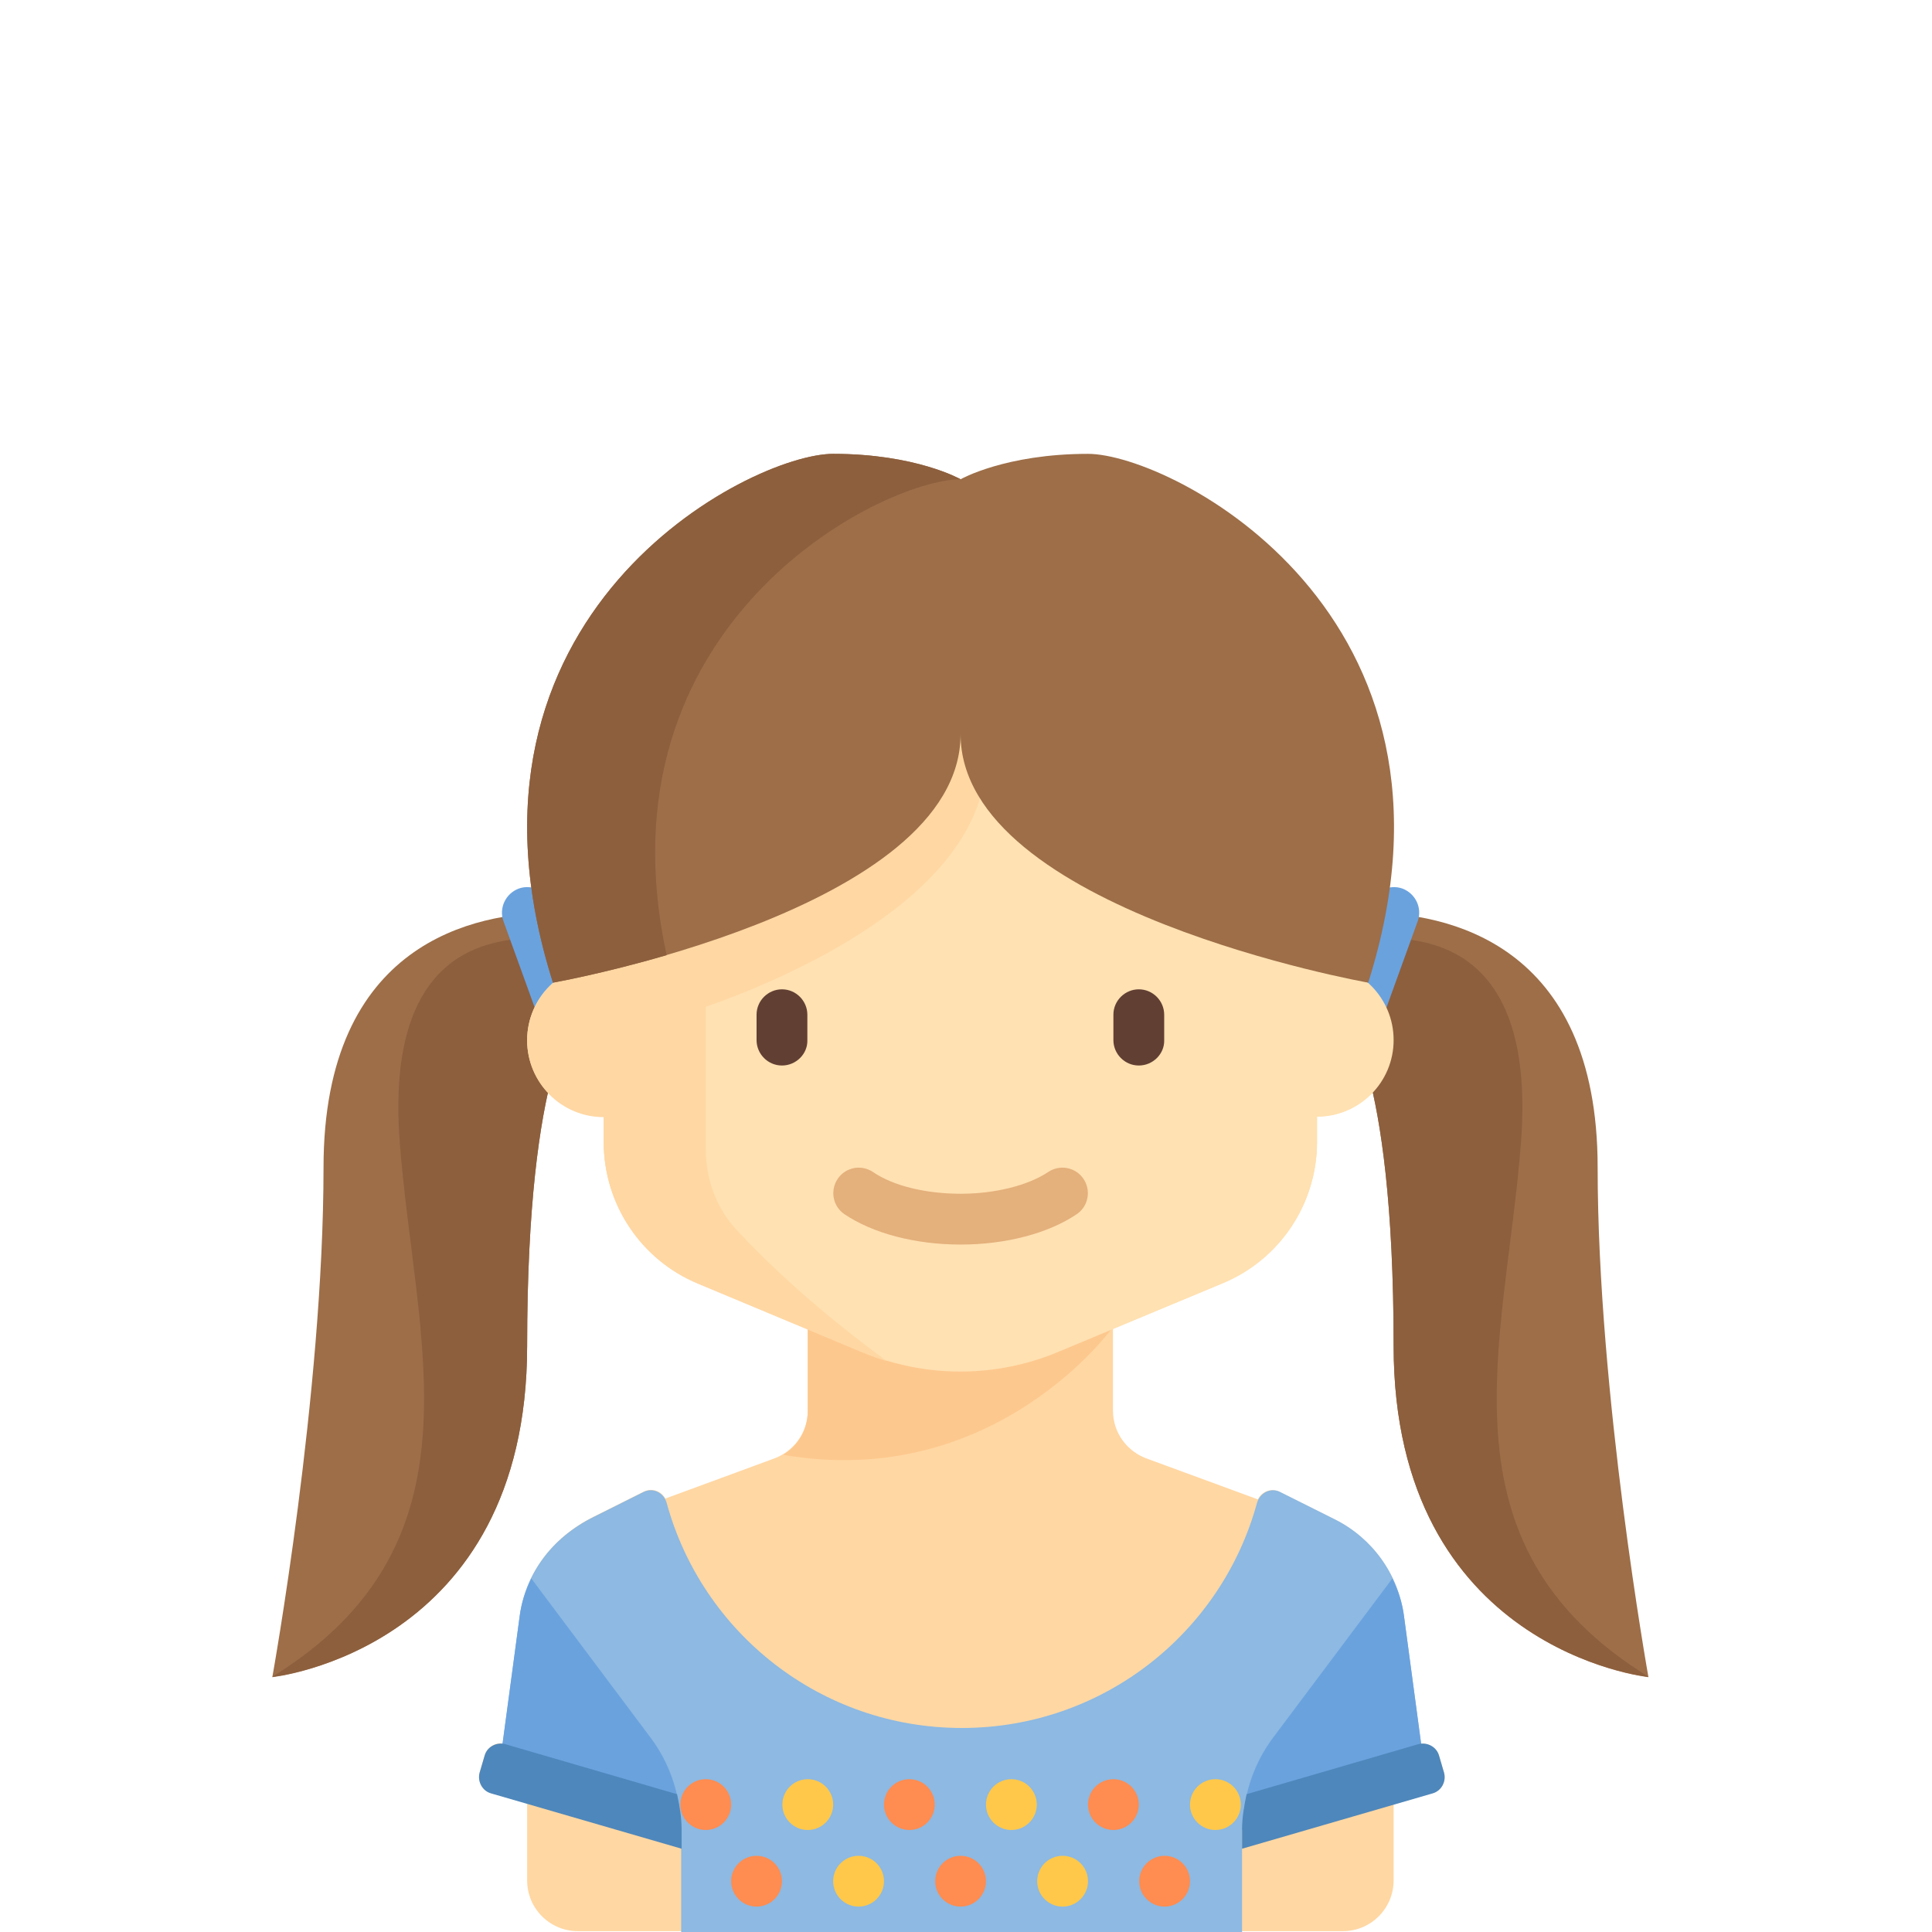 <?xml version="1.0" encoding="utf-8"?>
<!-- Generator: Adobe Illustrator 23.0.1, SVG Export Plug-In . SVG Version: 6.00 Build 0)  -->
<svg version="1.1" id="Layer_1" xmlns="http://www.w3.org/2000/svg" xmlns:xlink="http://www.w3.org/1999/xlink" x="0px" y="0px"
	 viewBox="0 0 464 464" style="enable-background:new 0 0 464 464;" xml:space="preserve">
<style type="text/css">
	.st0{fill:#FFD7A3;}
	.st1{fill:#FDC88E;}
	.st2{fill:#8DB9E2;}
	.st3{fill:#6AA2DE;}
	.st4{fill:#4E87BB;}
	.st5{fill:#9D6E48;}
	.st6{fill:#8D5F3D;}
	.st7{fill:#FFE1B2;}
	.st8{fill:#623F33;}
	.st9{fill:#E4B07B;}
	.st10{fill:#FF8C51;}
	.st11{fill:#FFC84A;}
</style>
<g>
	<path class="st0" d="M346.8,425.7l-1.2-4c-0.6-1.9-2.4-3.1-4.4-2.9l-4.1-30.6c-1.3-10.1-7.6-18.8-16.6-23.3l-13.2-6.6
		c-2-1-4.3-0.1-5.2,1.8l-26.4-9.7c-5-1.7-8.4-6.3-8.4-11.6v-19.7l26.4-11c13.7-5.7,22.6-19.1,22.6-33.9v-6.1
		c10.1,0,18.4-8.2,18.4-18.4c0-10.1-8.2-18.4-18.4-18.4v-12.2c0-16.9-13.7-42.8-30.6-42.8H175.6c-16.9,0-30.6,25.9-30.6,42.8v12.2
		c-10.1,0-18.4,8.2-18.4,18.4c0,10.1,8.2,18.4,18.4,18.4v6.1c0,14.8,8.9,28.2,22.6,33.9l26.4,11v19.7c0,5.3-3.4,9.9-8.4,11.6
		l-25.8,9.5c-1-1.8-3.2-2.6-5.1-1.7l-12,6c-10.3,5.1-16.5,13.9-17.8,23.9l-4.1,30.6c-1.9-0.2-3.8,0.9-4.4,2.9l-1.2,4
		c-0.6,2.1,0.6,4.4,2.7,5l8.7,2.5v18.5c0,6.8,5.5,12.2,12.2,12.2h24.8h134.7h24.2c6.8,0,12.2-5.5,12.2-12.2v-18.3l9.3-2.7
		C346.2,430.1,347.4,427.9,346.8,425.7z"/>
	<path class="st1" d="M267.4,318.6H194v20.3c0,4.4-2.3,8.3-5.9,10.5C239.2,358.2,267.4,318.6,267.4,318.6z"/>
	<g>
		<path class="st2" d="M342.1,424.9l-4.9-36.7c-1.3-10.1-7.6-18.8-16.6-23.3l-13.2-6.6c-2.2-1.1-4.8,0.2-5.5,2.6
			c-8.5,31.2-37,54.1-70.9,54.1c-33.9,0-62.4-22.9-70.9-54.1c-0.7-2.4-3.2-3.7-5.5-2.6l-12,6c-10.3,5.1-16.5,13.9-17.8,23.9l-5,37.4
			c16.2,5.6,43.8,13.9,43.8,13.9V464h134.7v-24.5L342.1,424.9z"/>
	</g>
	<g>
		<path class="st3" d="M163.5,437.6c-0.4-7.3-2.8-14.3-7.2-20.2l-28.7-38.3c-1.4,2.9-2.4,5.9-2.8,9.1l-4.9,36.4L163.5,437.6z"/>
	</g>
	<g>
		<path class="st4" d="M115.2,425.7c-0.6,2.1,0.6,4.4,2.7,5l45.8,13.3v-4.6c0-2.9-0.5-5.7-1.1-8.5l-41.2-12c-2.1-0.6-4.4,0.6-5,2.7
			L115.2,425.7z"/>
	</g>
	<g>
		<path class="st3" d="M298.5,437.6c0.4-7.3,2.8-14.3,7.2-20.2l28.7-38.3c1.4,2.9,2.4,5.9,2.8,9.1l4.9,36.4L298.5,437.6z"/>
	</g>
	<g>
		<path class="st4" d="M346.8,425.7c0.6,2.1-0.6,4.4-2.7,5l-45.8,13.3v-4.6c0-2.9,0.5-5.7,1.1-8.5l41.2-12c2.1-0.6,4.4,0.6,5,2.7
			L346.8,425.7z"/>
	</g>
	<g>
		<path class="st5" d="M132.8,219.2c-18.4,0-55.1,6.9-55.1,61.2S65.4,402.8,65.4,402.8s61.2-6.5,61.2-79.6
			c0-68.1,12.2-79.6,12.2-79.6L132.8,219.2z"/>
	</g>
	<g>
		<path class="st6" d="M126.6,323.2c0-68.1,12.2-79.6,12.2-79.6l-12.2-18.4c-7.1,1-34.2,1.1-30.6,49c3.6,47.9,21.4,96.4-30.6,128.5
			C65.4,402.8,126.6,396.3,126.6,323.2z"/>
	</g>
	<g>
		<path class="st3" d="M140,238.1l-7.6-21c-1.2-3.2-4.7-4.8-7.8-3.7c-3.2,1.2-4.8,4.7-3.7,7.8l7.6,21c1.2,3.2,4.7,4.8,7.8,3.7
			C139.5,244.8,141.2,241.3,140,238.1z"/>
	</g>
	<g>
		<path class="st5" d="M328.6,219.2c18.4,0,55.1,6.9,55.1,61.2s12.2,122.4,12.2,122.4s-61.2-6.5-61.2-79.6
			c0-68.1-12.2-79.6-12.2-79.6L328.6,219.2z"/>
	</g>
	<g>
		<path class="st6" d="M334.7,323.2c0-68.1-12.2-79.6-12.2-79.6l12.2-18.4c7.1,1,34.2,1.1,30.6,49c-3.6,47.9-21.4,96.4,30.6,128.5
			C395.9,402.8,334.7,396.3,334.7,323.2z"/>
	</g>
	<g>
		<path class="st3" d="M321.4,238.1l7.6-21c1.2-3.2,4.7-4.8,7.8-3.7c3.2,1.2,4.8,4.7,3.7,7.8l-7.6,21c-1.2,3.2-4.7,4.8-7.8,3.7
			C321.9,244.8,320.2,241.3,321.4,238.1z"/>
	</g>
	<path class="st7" d="M316.4,231.4v-12.2c0-16.9-13.7-42.8-30.6-42.8H175.6c-16.9,0-30.6,25.9-30.6,42.8v12.2
		c-10.1,0-18.4,8.2-18.4,18.4c0,10.1,8.2,18.4,18.4,18.4v6.1c0,14.8,8.9,28.2,22.6,33.9l39.5,16.5c7.5,3.1,15.5,4.7,23.5,4.7l0,0
		c8.1,0,16.1-1.6,23.5-4.7l39.6-16.5c13.7-5.7,22.6-19.1,22.6-33.9v-6.1c10.1,0,18.4-8.2,18.4-18.4
		C334.7,239.6,326.5,231.4,316.4,231.4z"/>
	<g>
		<path class="st8" d="M187.8,255.9L187.8,255.9c-3.4,0-6.1-2.8-6.1-6.1v-6.1c0-3.4,2.8-6.1,6.1-6.1l0,0c3.4,0,6.1,2.8,6.1,6.1v6.1
			C194,253.1,191.2,255.9,187.8,255.9z"/>
	</g>
	<g>
		<path class="st8" d="M273.5,255.9L273.5,255.9c-3.4,0-6.1-2.8-6.1-6.1v-6.1c0-3.4,2.8-6.1,6.1-6.1l0,0c3.4,0,6.1,2.8,6.1,6.1v6.1
			C279.7,253.1,276.9,255.9,273.5,255.9z"/>
	</g>
	<g>
		<g>
			<path class="st9" d="M230.7,298.9c-10.9,0-21.1-2.7-27.9-7.3c-2.8-1.9-3.5-5.7-1.6-8.5c1.9-2.8,5.7-3.5,8.5-1.6
				c4.8,3.3,12.7,5.2,21,5.2s16.2-2,21-5.2c2.8-1.9,6.6-1.2,8.5,1.6c1.9,2.8,1.2,6.6-1.6,8.5C251.8,296.2,241.6,298.9,230.7,298.9z"
				/>
		</g>
	</g>
	<path class="st0" d="M225.4,175.6c-1.1,33.1-80.4,55.9-80.4,55.9c-10.1,0-18.4,8.2-18.4,18.4c0,10.1,8.2,18.4,18.4,18.4v6.1
		c0,14.8,8.9,28.2,22.6,33.9l39.5,16.5c1.9,0.8,3.9,1.5,5.9,2.1c-17.5-12.8-29.1-24-35.9-31.3c-5-5.3-7.6-12.3-7.6-19.6v-34.2
		c17.5-6.1,66.7-26.2,67.3-59.2c0-2.5,0-4.8-0.1-6.9L225.4,175.6L225.4,175.6z"/>
	<path class="st5" d="M261.3,109c-19.9,0-30.6,6.1-30.6,6.1S220,109,200.1,109s-95.4,38.3-67.3,127c0,0,97.9-17.4,97.9-59.7
		c0,42.3,97.9,59.7,97.9,59.7C356.7,147.3,281.2,109,261.3,109z"/>
	<g>
		<path class="st6" d="M230.7,115.1L230.7,115.1c0,0-10.7-6.1-30.6-6.1s-95.4,38.3-67.3,127c0,0,11.9-2.1,27.3-6.6
			C142.8,149.8,211.7,115.2,230.7,115.1z"/>
	</g>
	<g>
		<circle class="st10" cx="230.7" cy="451.8" r="6.1"/>
	</g>
	<g>
		<circle class="st10" cx="181.7" cy="451.8" r="6.1"/>
	</g>
	<g>
		<circle class="st10" cx="279.7" cy="451.8" r="6.1"/>
	</g>
	<g>
		<circle class="st11" cx="255.2" cy="451.8" r="6.1"/>
	</g>
	<g>
		<circle class="st11" cx="206.2" cy="451.8" r="6.1"/>
	</g>
	<g>
		<circle class="st11" cx="242.9" cy="433.4" r="6.1"/>
	</g>
	<g>
		<circle class="st11" cx="194" cy="433.4" r="6.1"/>
	</g>
	<g>
		<circle class="st11" cx="291.9" cy="433.4" r="6.1"/>
	</g>
	<g>
		<circle class="st10" cx="169.5" cy="433.4" r="6.1"/>
	</g>
	<g>
		<circle class="st10" cx="267.4" cy="433.4" r="6.1"/>
	</g>
	<g>
		<circle class="st10" cx="218.4" cy="433.4" r="6.1"/>
	</g>
</g>
</svg>
